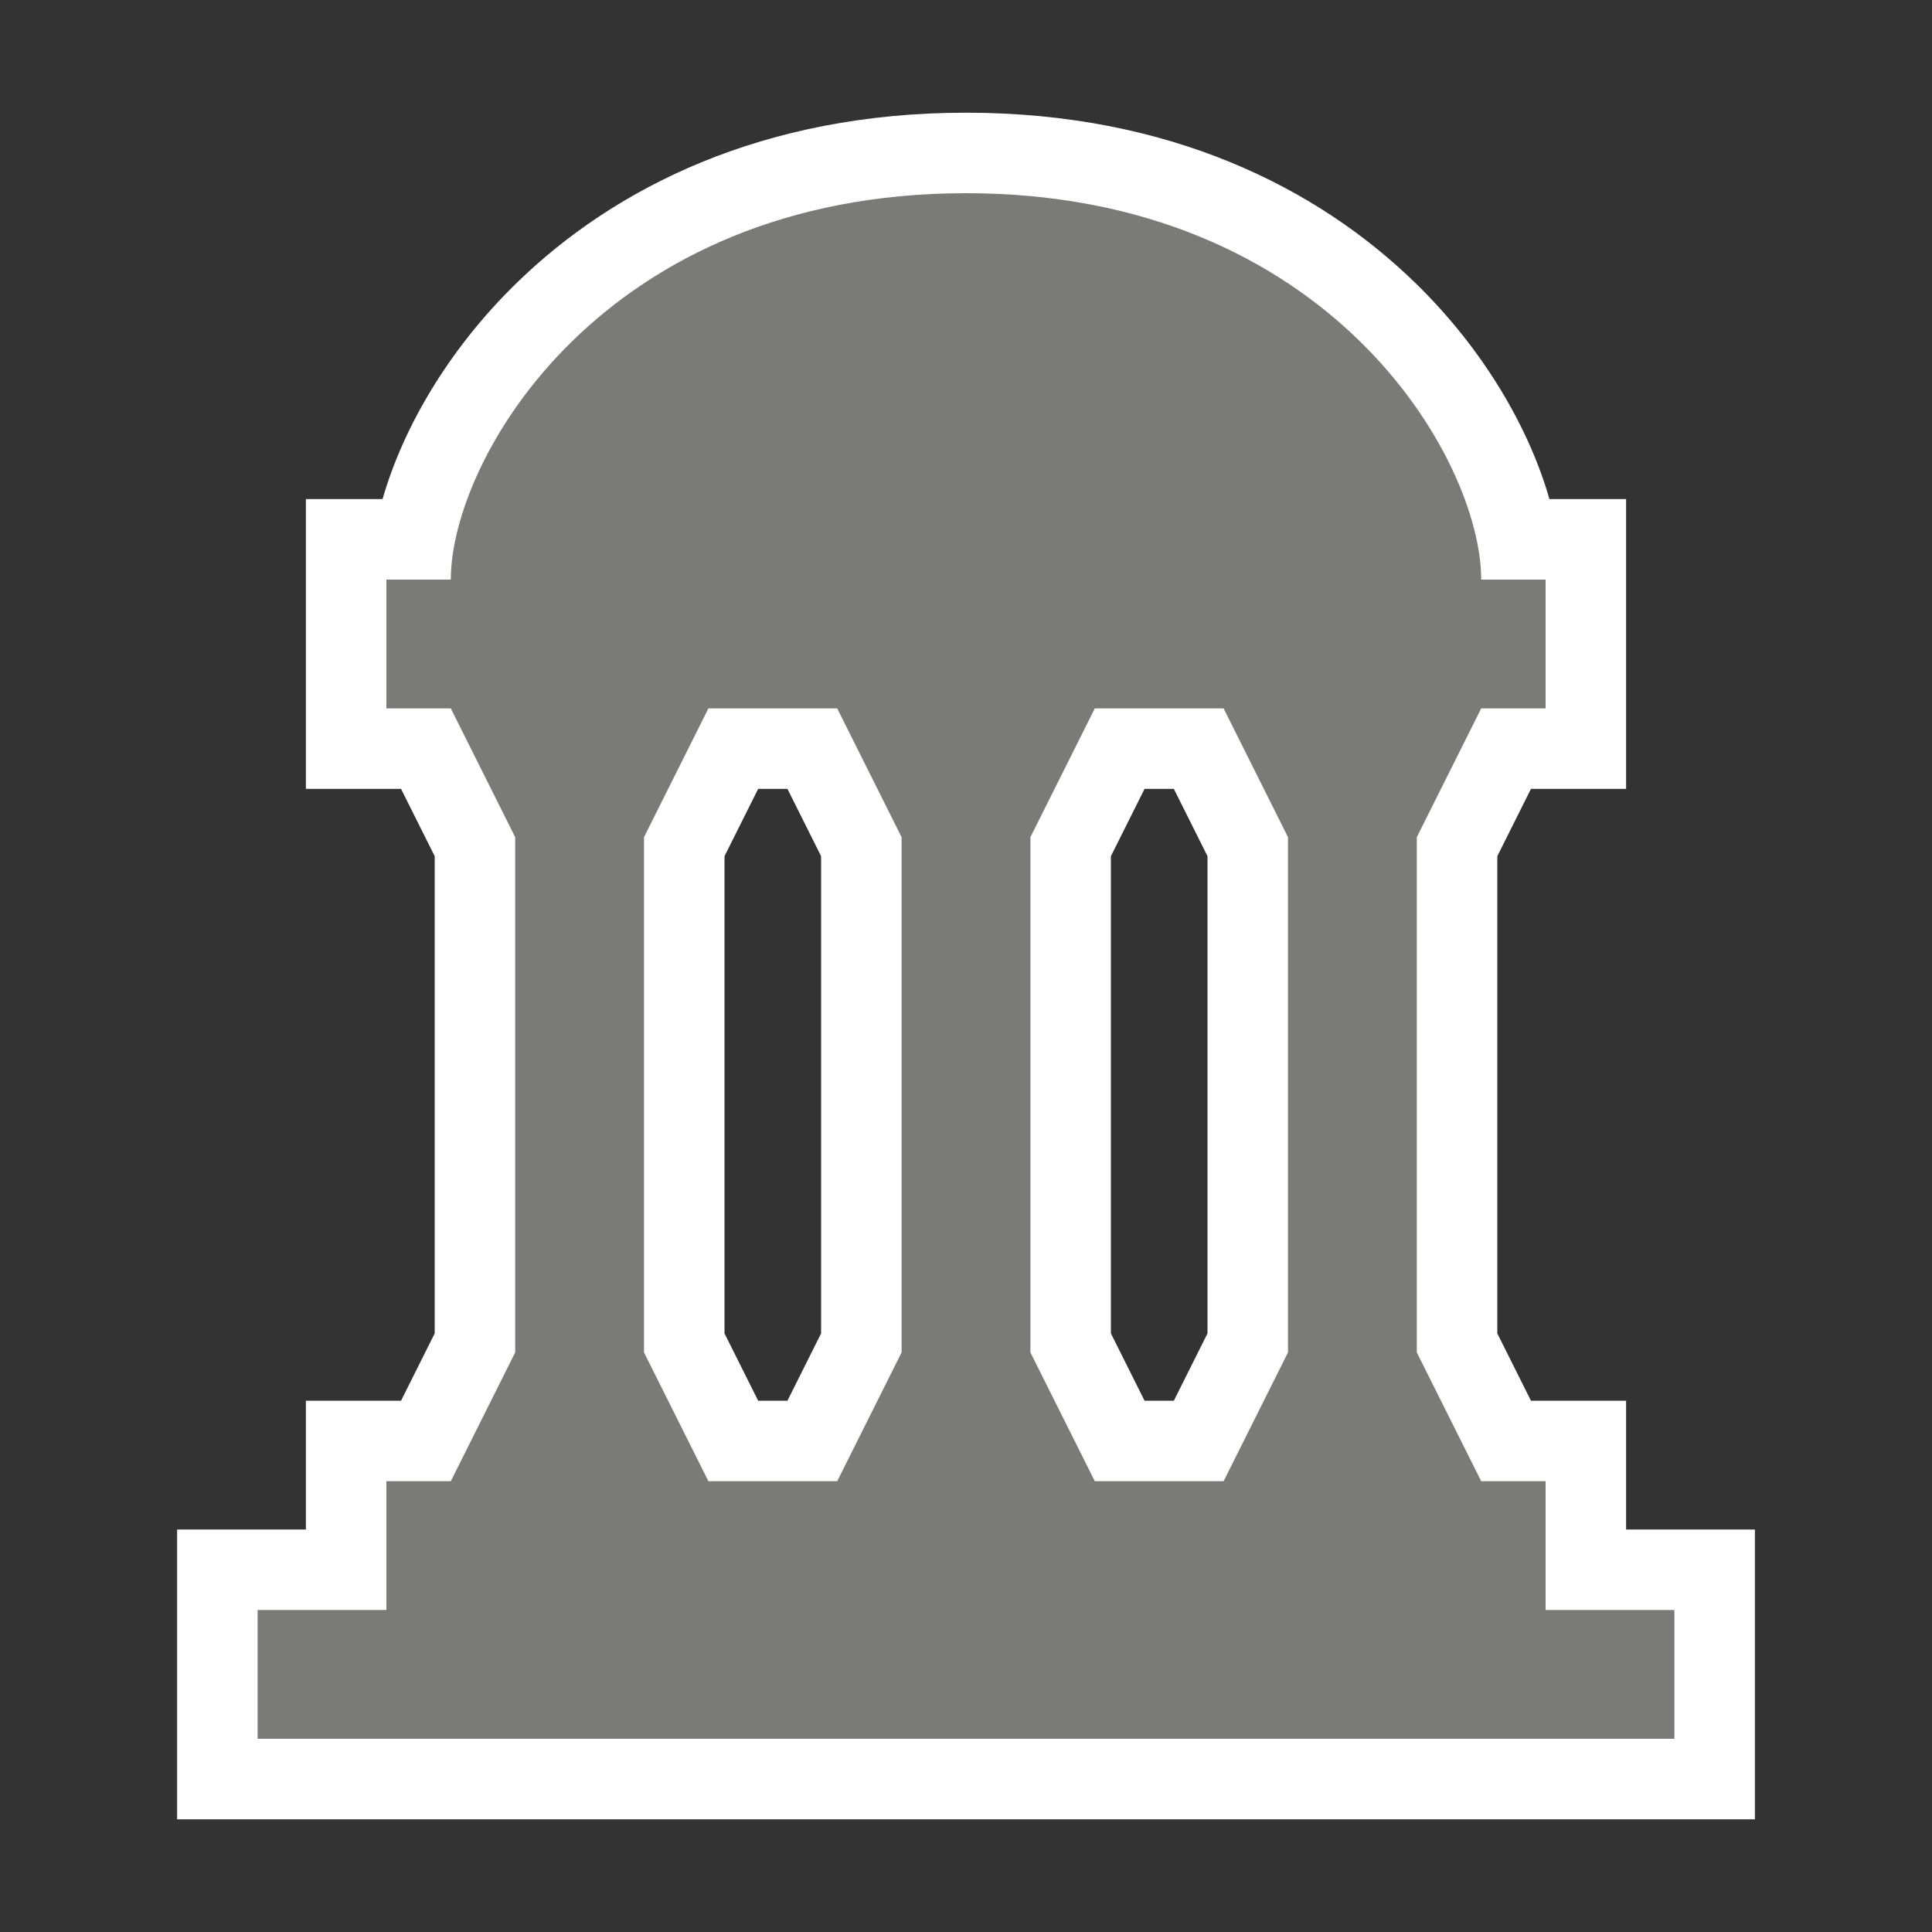 <svg width="60" height="60" viewBox="0 0 60 60" fill="none" xmlns="http://www.w3.org/2000/svg">
<rect x="0" y="0" width="60" height="60" fill="#333333" stroke="none"/>
<path fill-rule="evenodd" clip-rule="evenodd" d="M47.545 24.5L46.5 26.59V41.41L47.545 43.5H50.5V47.5H54.5V56.5H5.5V47.5H9.5V43.5H12.455L13.5 41.41V26.59L12.455 24.5H9.5V15.5H11.881C12.513 13.293 13.92 10.863 16.026 8.806C19.078 5.824 23.702 3.5 30 3.5C36.298 3.5 40.922 5.824 43.974 8.806C46.08 10.863 47.487 13.293 48.119 15.5H50.5V24.5H47.545ZM22.5 26.59L23.545 24.5H24.455L25.5 26.59V41.41L24.455 43.5H23.545L22.5 41.41V26.59ZM35.545 24.5L34.5 26.59V41.41L35.545 43.5H36.455L37.5 41.41V26.59L36.455 24.5H35.545Z" fill="white"/>
<path fill-rule="evenodd" clip-rule="evenodd" d="M30 6C18.727 6 14 14.25 14 18H12V22H14L16 26V42L14 46H12V50H8V54H52V50H48V46H46L44 42V26L46 22H48V18H46C46 14.25 41.273 6 30 6ZM38 46L40 42V26L38 22H34L32 26V42L34 46H38ZM26 46L28 42V26L26 22H22L20 26V42L22 46H26Z" fill="#7A7A79"/>
</svg>
